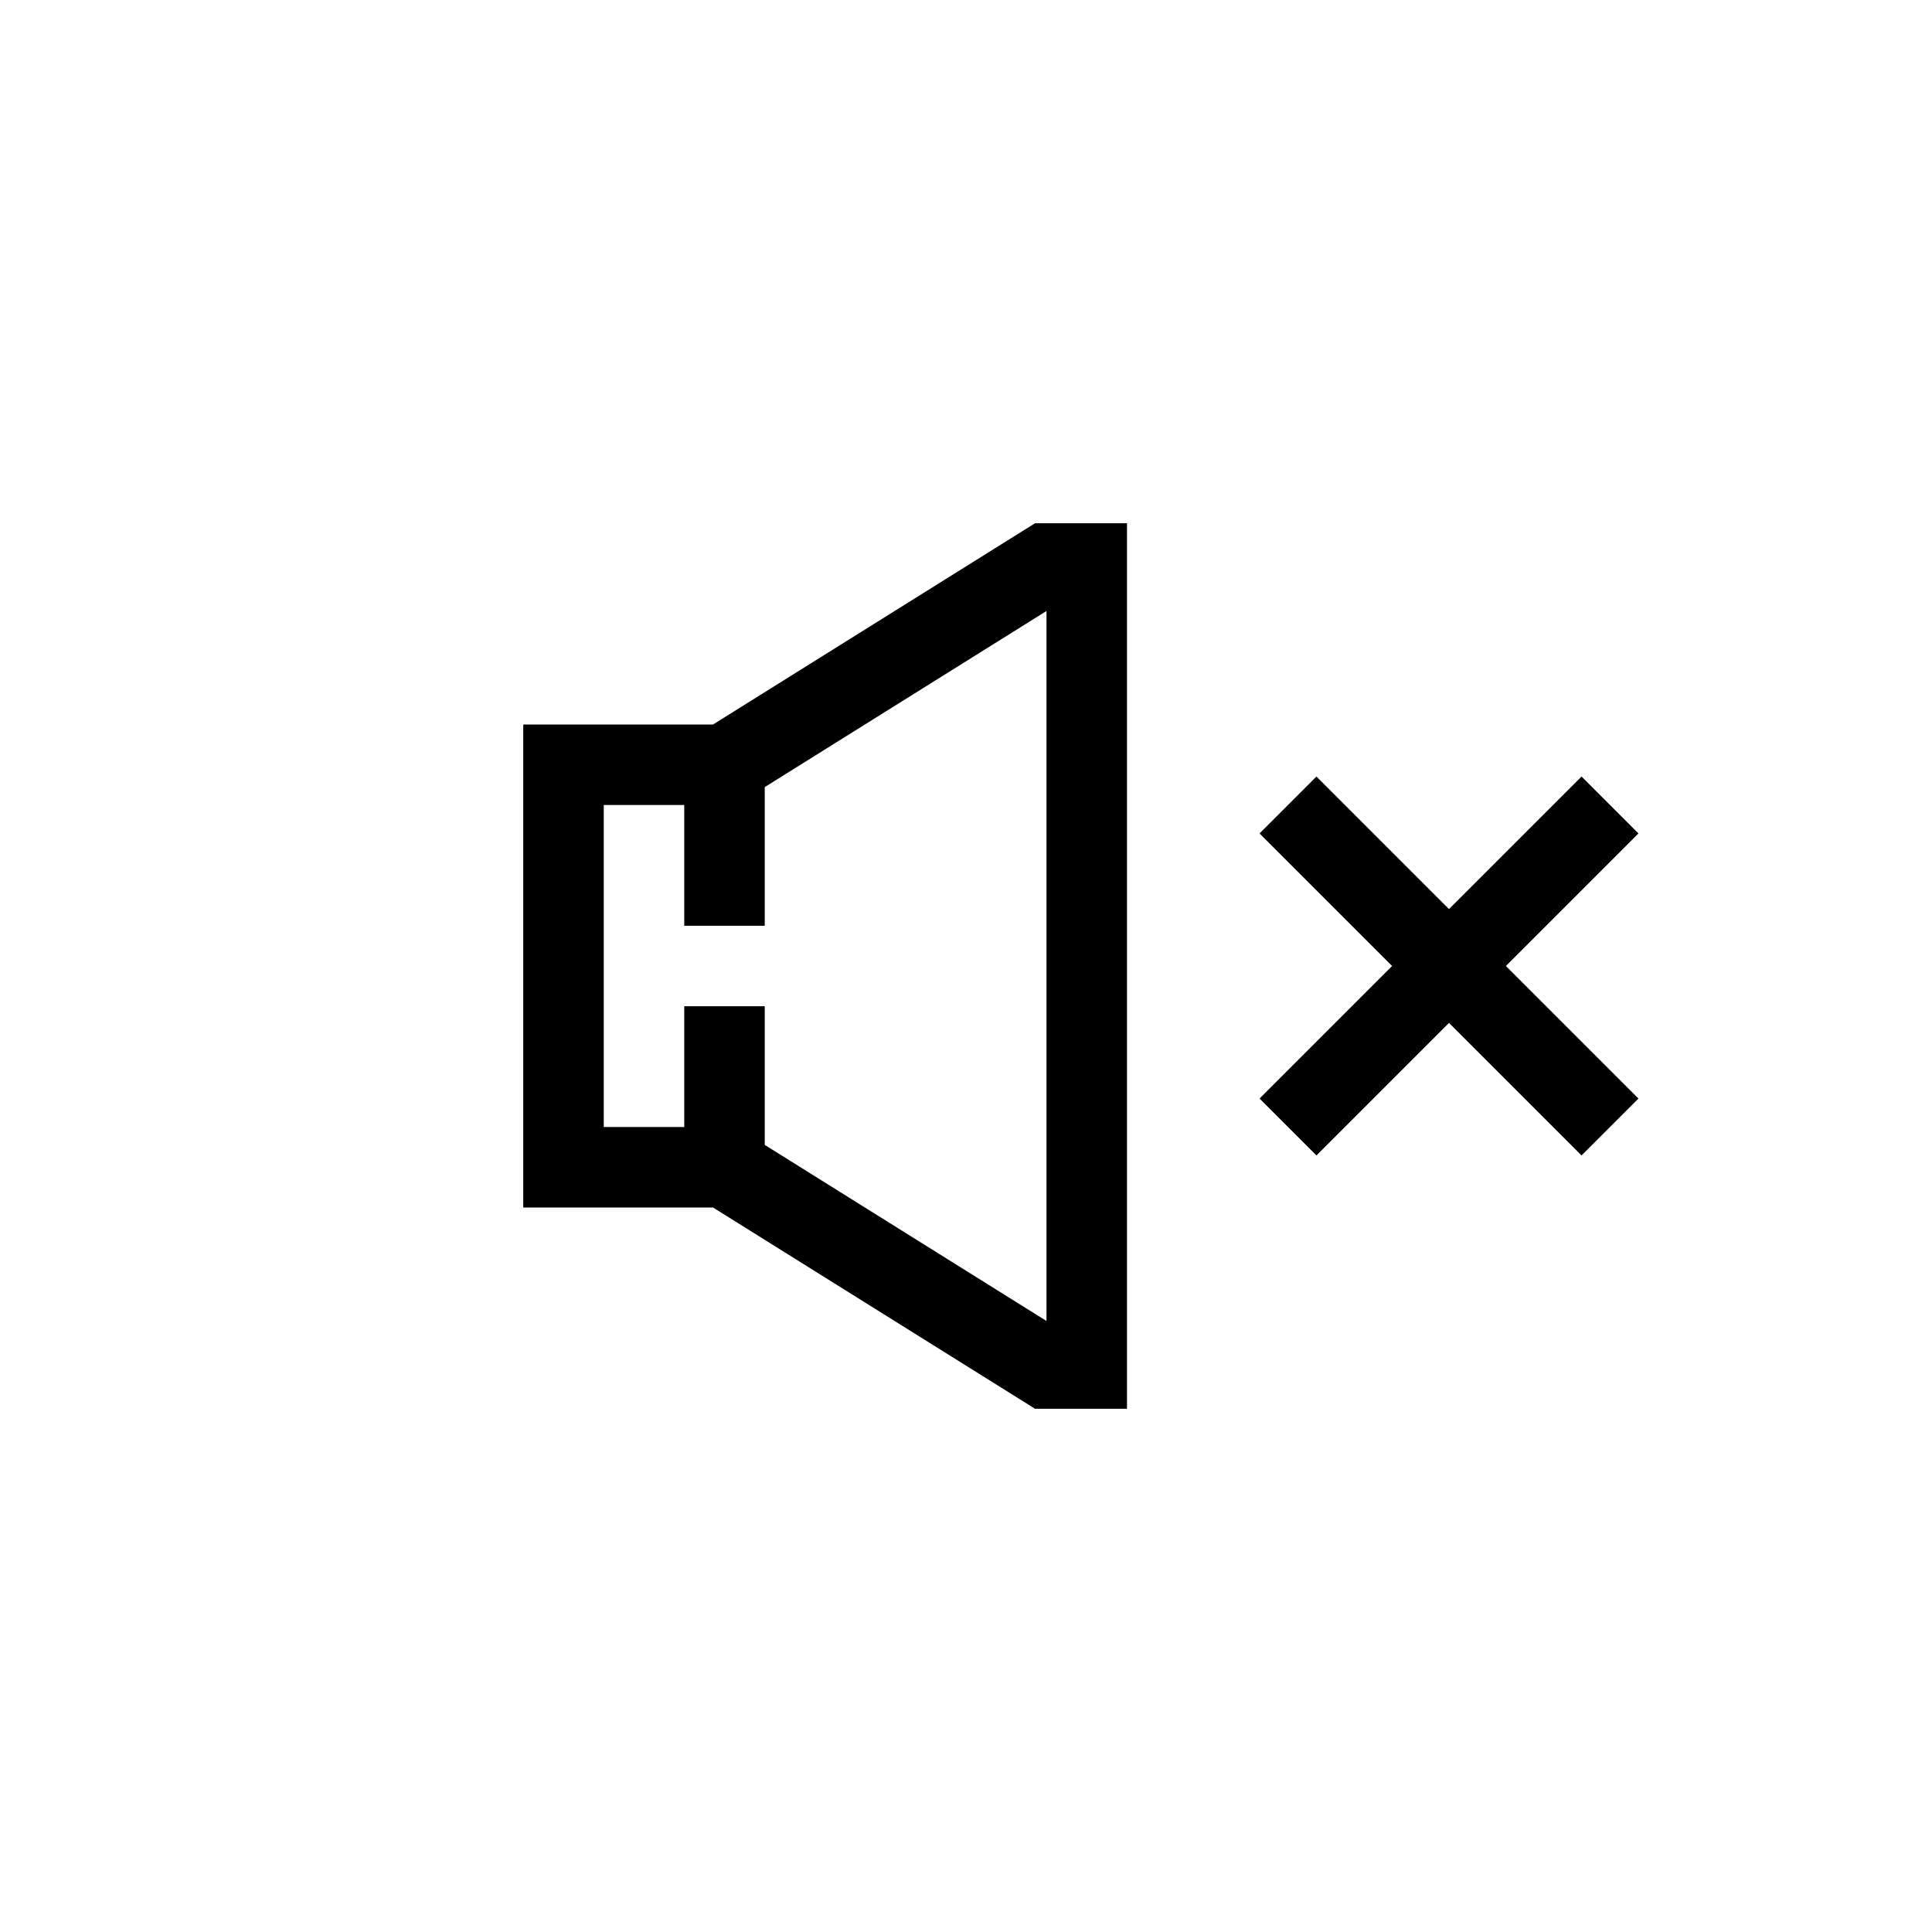 <?xml version="1.0" encoding="UTF-8"?>
<svg xmlns="http://www.w3.org/2000/svg" xmlns:xlink="http://www.w3.org/1999/xlink" width="48pt" height="48pt" viewBox="0 0 48 48" version="1.1">
<g id="surface1">
<path style=" stroke:none;fill-rule:nonzero;fill:rgb(0%,0%,0%);fill-opacity:1;" d="M 40.707 20.707 L 39.293 19.293 L 36 22.586 L 32.707 19.293 L 31.293 20.707 L 34.586 24 L 31.293 27.293 L 32.707 28.707 L 36 25.414 L 39.293 28.707 L 40.707 27.293 L 37.414 24 Z M 26 15.18 L 19 19.555 L 19 23 L 17 23 L 17 20 L 15 20 L 15 28 L 17 28 L 17 25 L 19 25 L 19 28.445 L 26 32.82 Z M 25.715 13 L 28 13 L 28 35 L 25.715 35 L 17.715 30 L 13 30 L 13 18 L 17.715 18 Z M 25.715 13 "/>
</g>
</svg>
